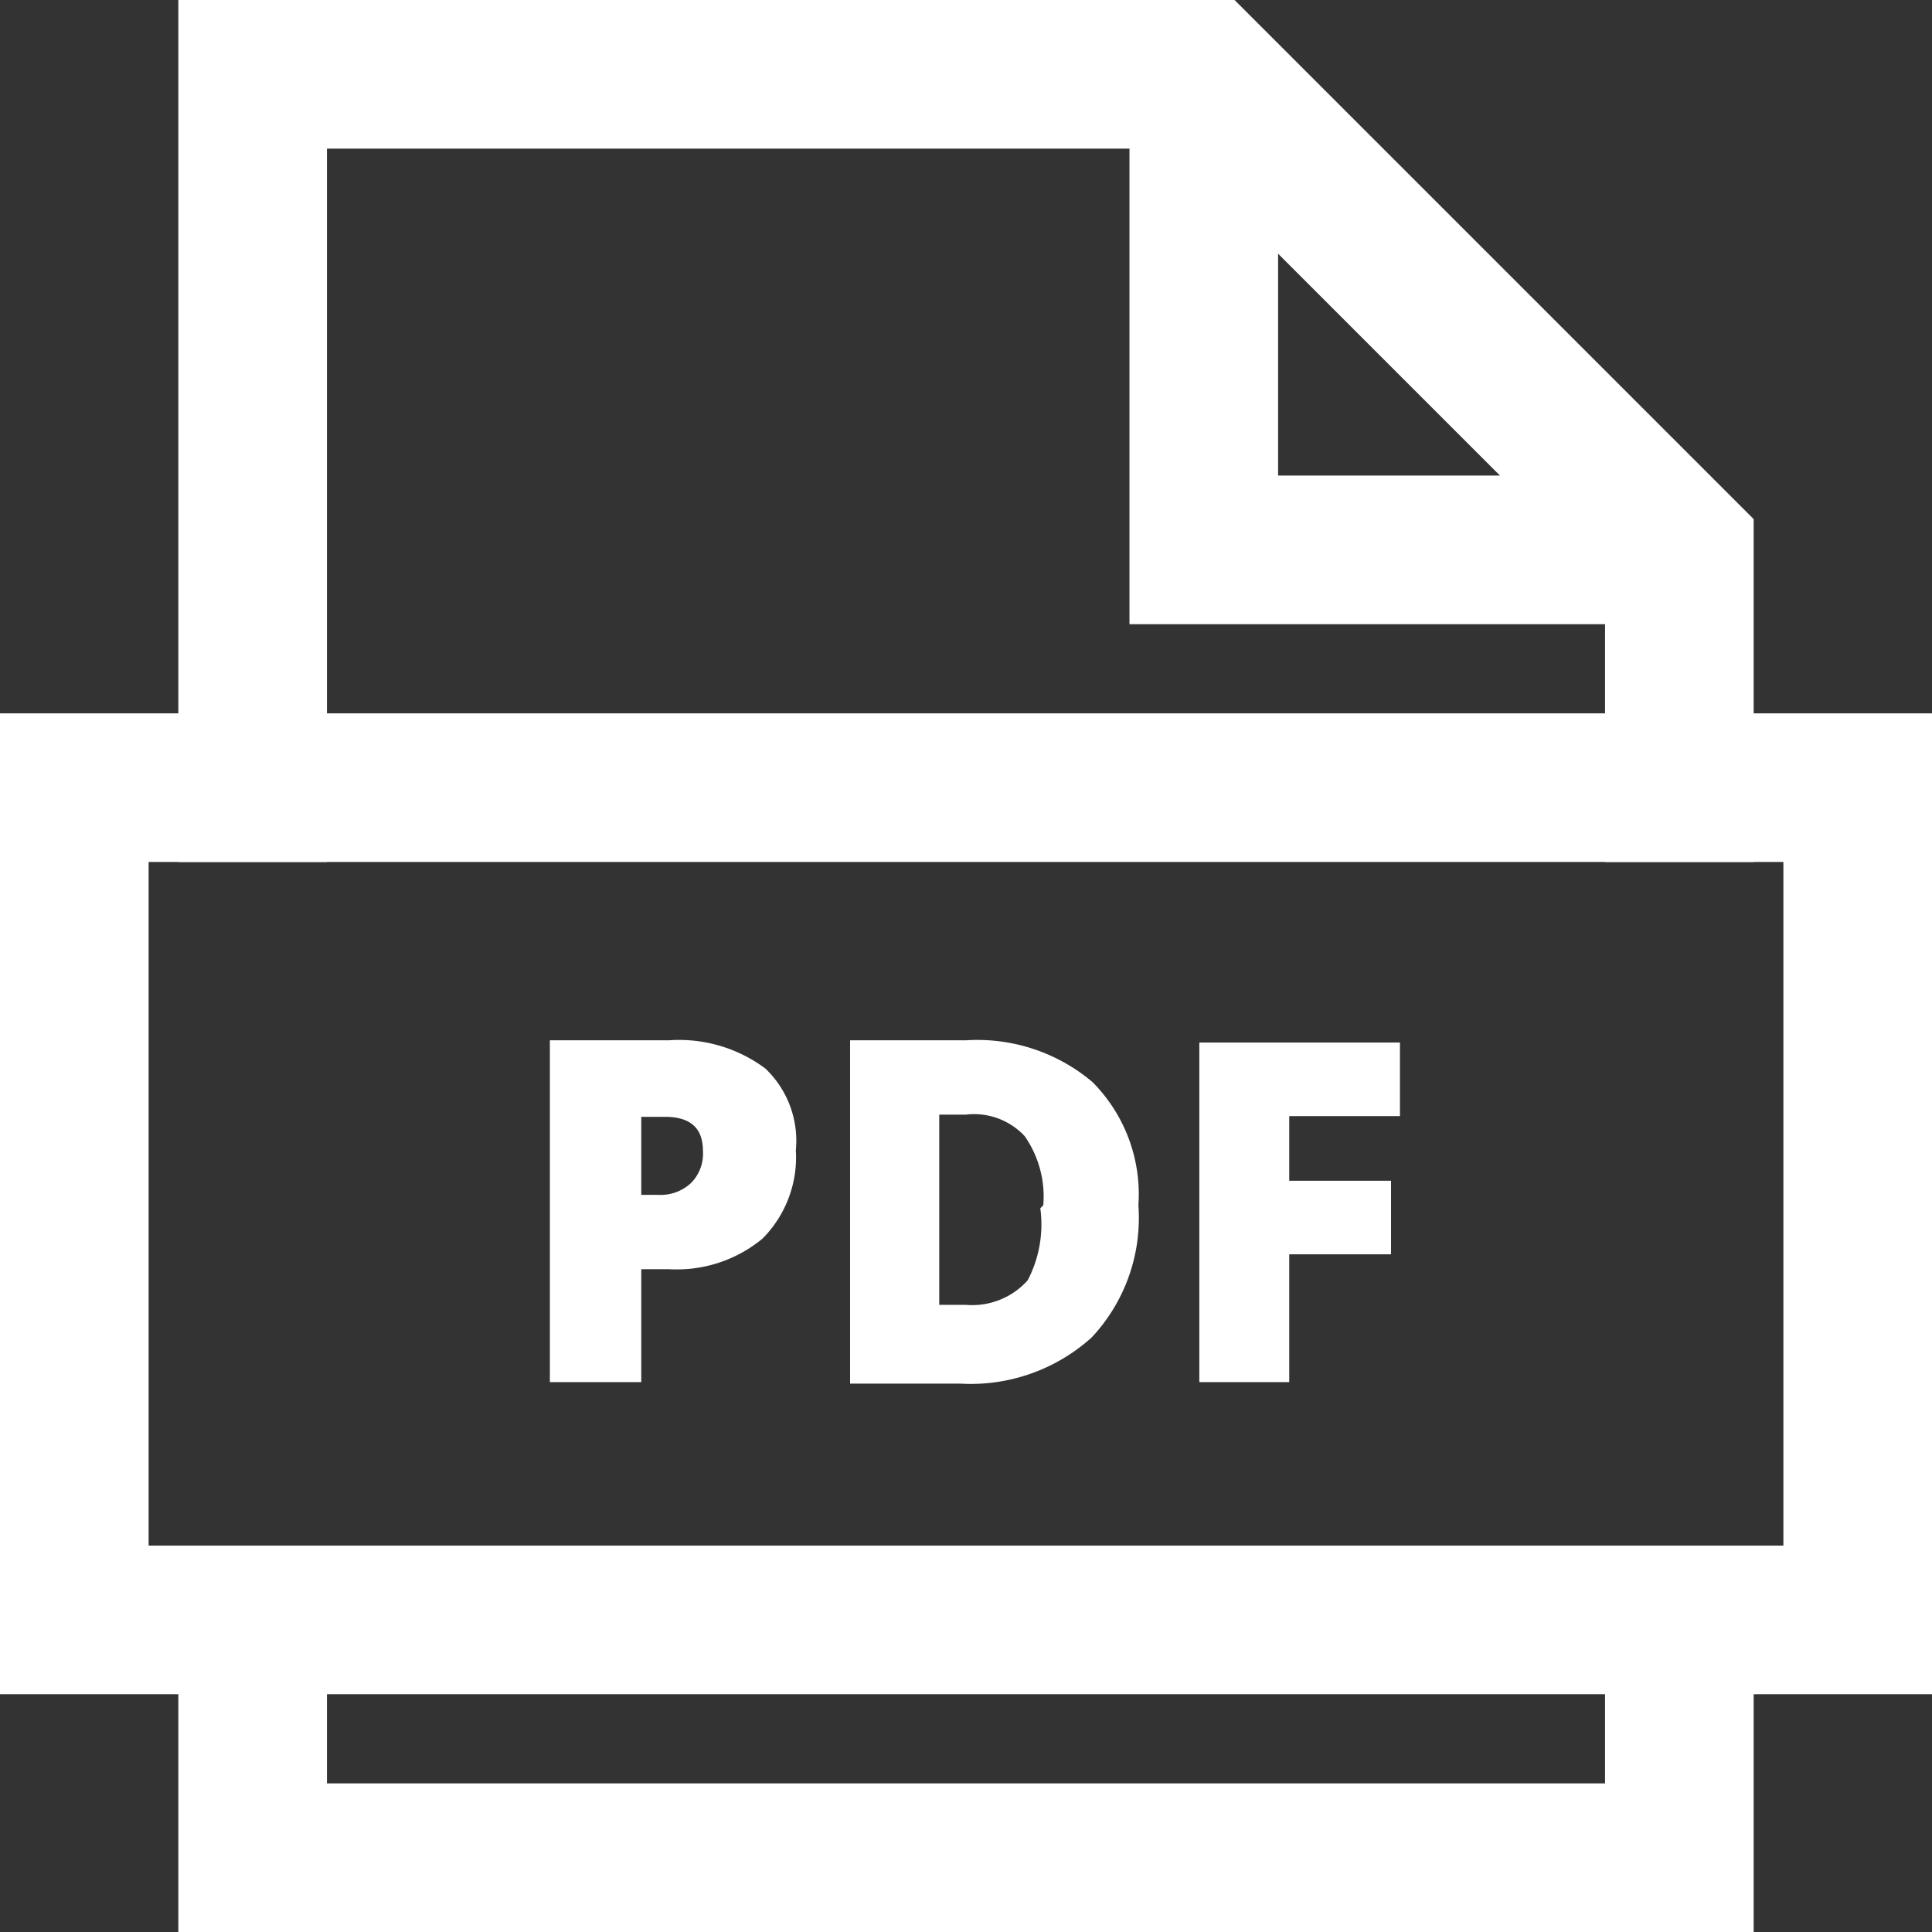 <svg id="Layer_1" data-name="Layer 1" xmlns="http://www.w3.org/2000/svg" width="26" height="26" viewBox="0 0 26 26"><rect x="0" y="0" width="26" height="26" fill="#333333" stroke="none"/><defs><style>.cls-1,.cls-2{fill:none;stroke:#fff;stroke-width:2px;}.cls-2{stroke-linecap:square;}.cls-3{fill:#fff;}</style></defs><title>icon-pdf</title><g id="AmericreditPlus-Home"><g id="GAP-Forms"><g id="pdf-outline-32-copy-2"><polyline id="Shape" class="cls-1" points="16.2 1 16.2 7.4 22.6 7.4"/><polyline id="Shape-2" data-name="Shape" class="cls-2" points="22.6 10.6 22.6 7.4 16.2 1 3.4 1 3.4 10.6"/><polyline id="Shape-3" data-name="Shape" class="cls-2" points="3.4 21.8 3.4 25 22.6 25 22.6 21.8"/><path id="Shape-4" data-name="Shape" class="cls-3" d="M10.71,15.48a1.55,1.55,0,0,1-.45,1.19A1.81,1.81,0,0,1,9,17.08H8.63V18.6H7.4V14H9a1.94,1.94,0,0,1,1.3.38A1.34,1.34,0,0,1,10.71,15.48Zm-2.08.6h.23a.6.6,0,0,0,.44-.16.56.56,0,0,0,.16-.43c0-.31-.17-.46-.51-.46H8.63Z"/><path id="Shape-5" data-name="Shape" class="cls-3" d="M15.32,16.22A2.35,2.35,0,0,1,14.69,18a2.43,2.43,0,0,1-1.77.62H11.44V14H13a2.4,2.4,0,0,1,1.7.56A2.14,2.14,0,0,1,15.32,16.22Zm-1.28,0a1.42,1.42,0,0,0-.25-.93A.93.93,0,0,0,13,15h-.36v2.56H13a1,1,0,0,0,.83-.33A1.62,1.62,0,0,0,14,16.26Z"/><polygon id="Shape-6" data-name="Shape" class="cls-3" points="17.35 18.6 16.14 18.6 16.14 14.03 18.84 14.03 18.84 15.02 17.35 15.02 17.35 15.89 18.72 15.89 18.72 16.88 17.35 16.88 17.35 18.6"/><rect id="Rectangle-path" class="cls-2" x="1" y="10.6" width="24" height="11.2"/></g></g></g></svg>